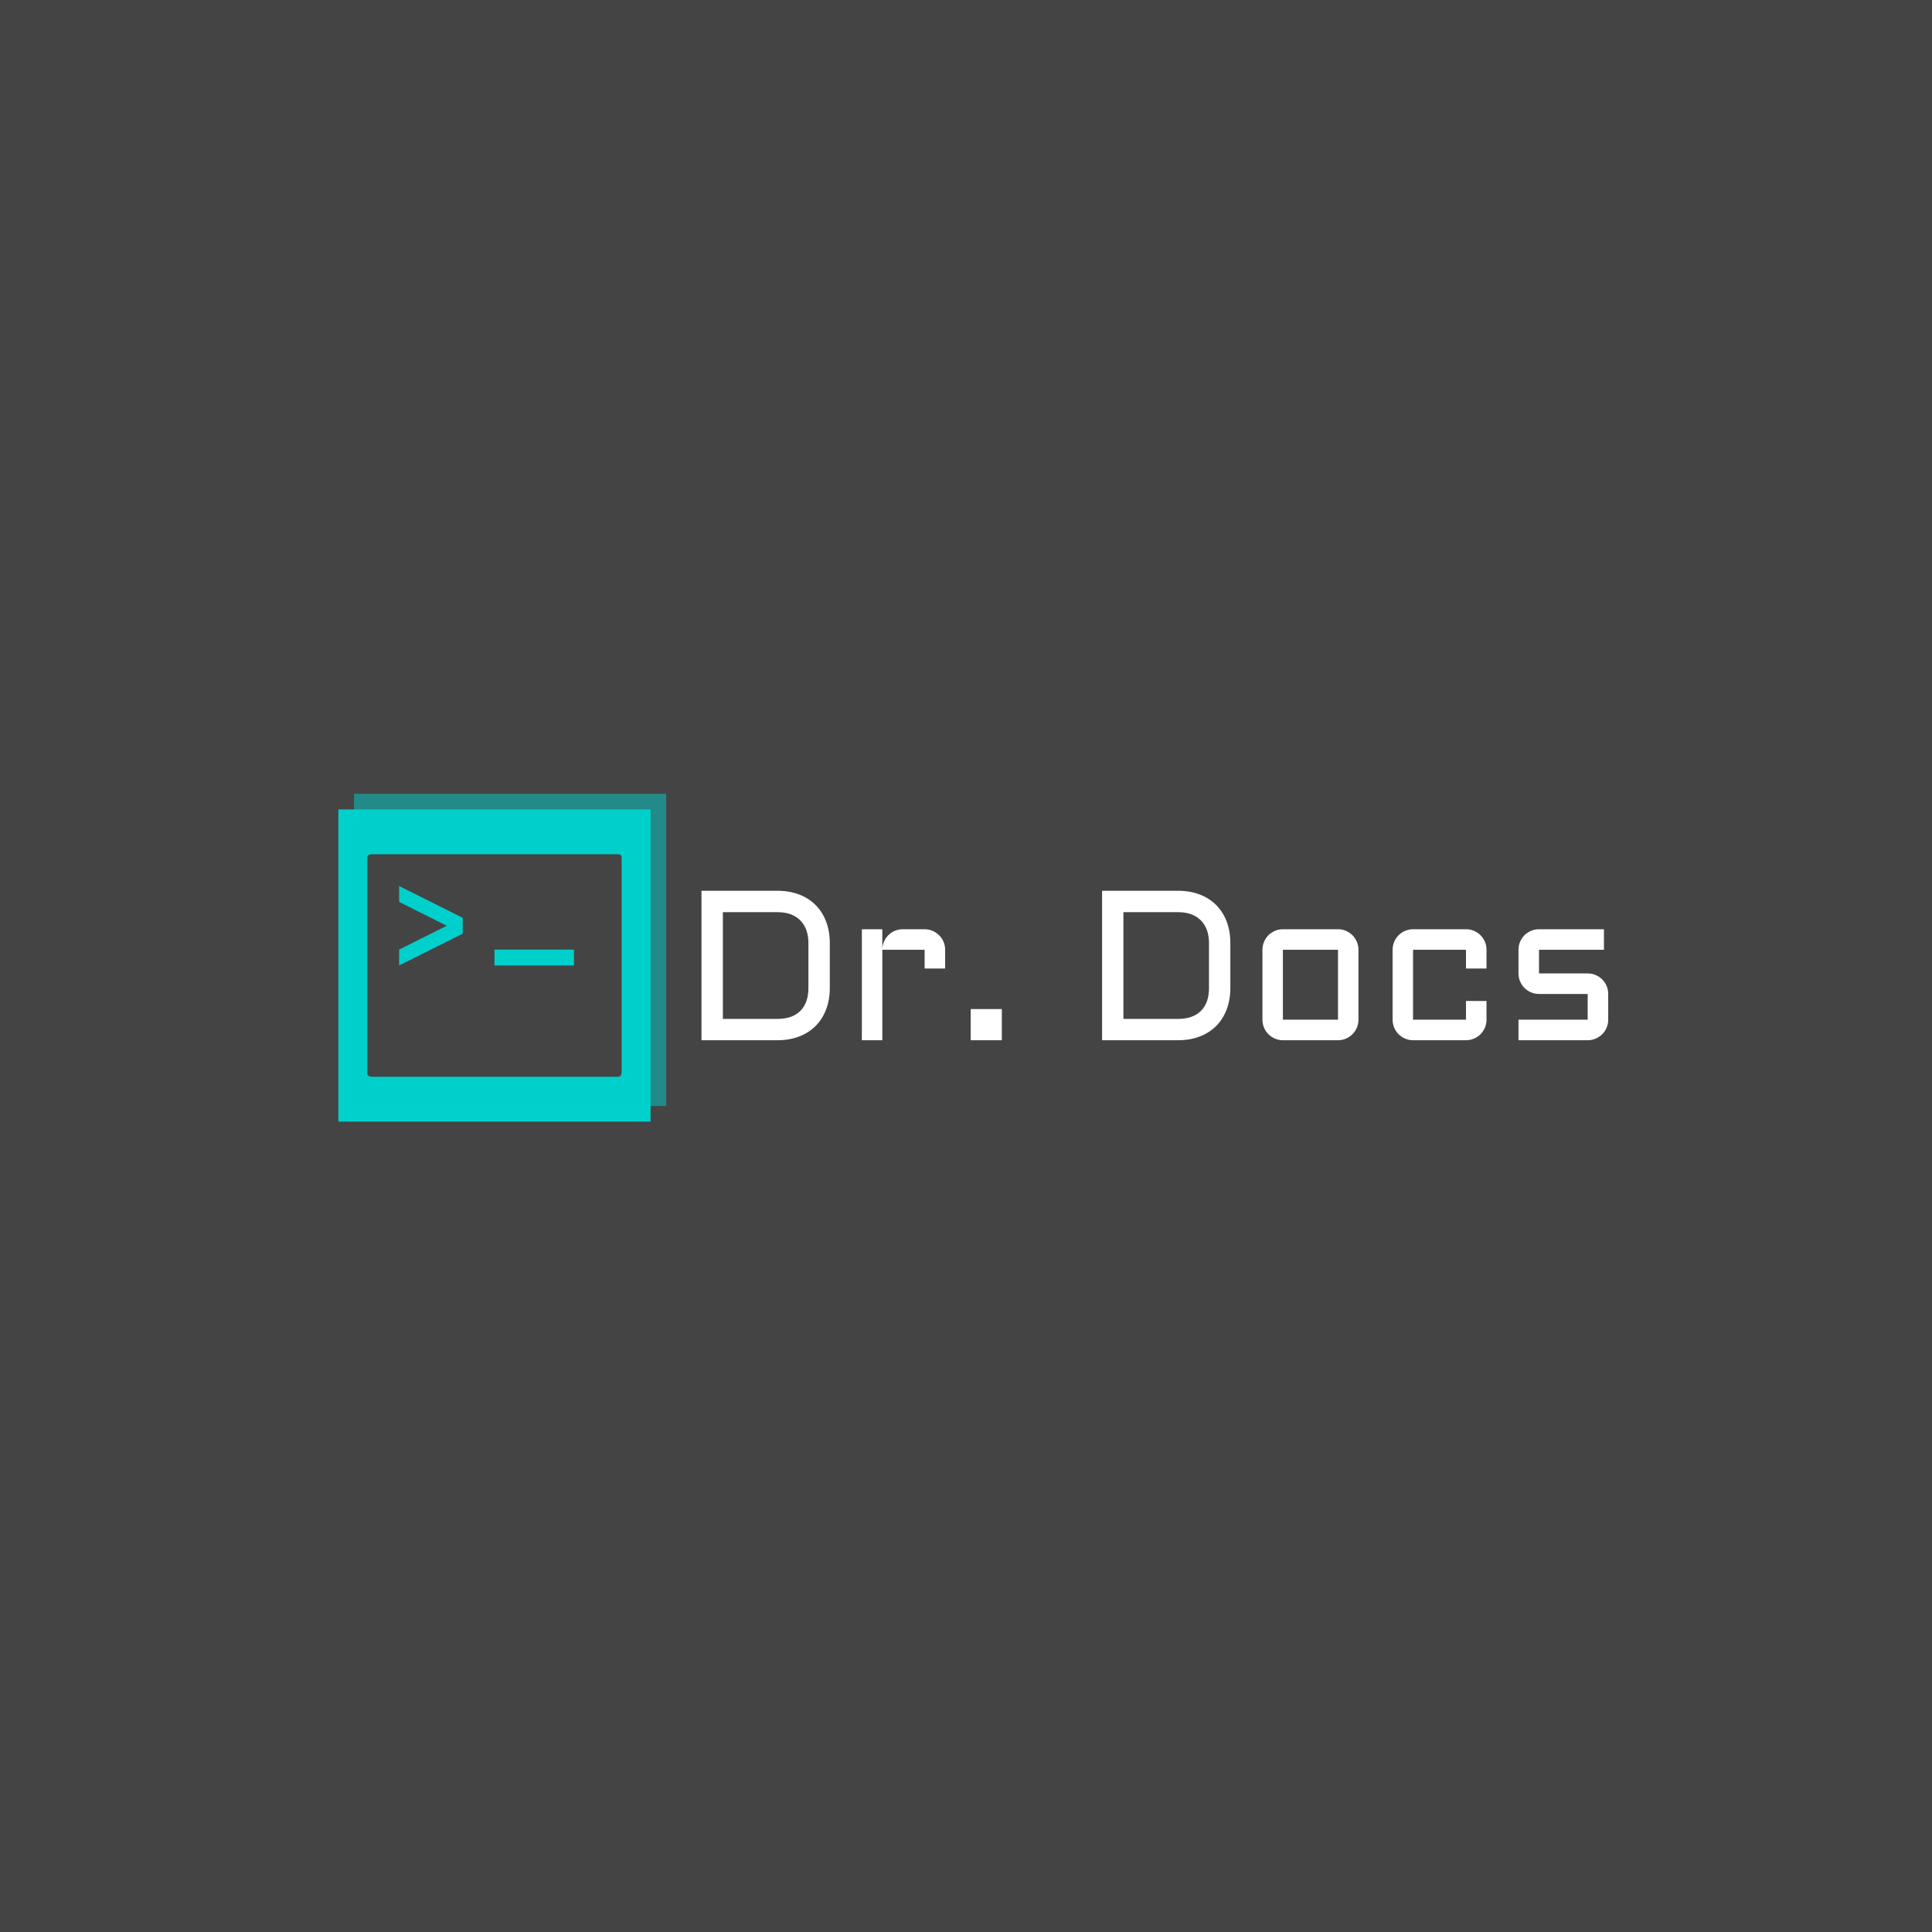 <svg xmlns="http://www.w3.org/2000/svg" version="1.1" xmlns:xlink="http://www.w3.org/1999/xlink" xmlns:svgjs="http://svgjs.dev/svgjs" width="1500" height="1500" viewBox="0 0 1500 1500"><rect width="1500" height="1500" fill="#444444"></rect><g transform="matrix(0.667,0,0,0.667,249.394,615.882)"><svg viewBox="0 0 396 106" data-background-color="#444444" preserveAspectRatio="xMidYMid meet" height="401" width="1500" xmlns="http://www.w3.org/2000/svg" xmlns:xlink="http://www.w3.org/1999/xlink"><g id="tight-bounds" transform="matrix(1,0,0,1,0.24,0.179)"><svg viewBox="0 0 395.52 105.642" height="105.642" width="395.52"><g><svg viewBox="0 0 395.52 105.642" height="105.642" width="395.52"><g><svg viewBox="0 0 560.658 149.749" height="105.642" width="395.52"><g transform="matrix(1,0,0,1,165.138,42.282)"><svg viewBox="0 0 395.52 65.185" height="65.185" width="395.52"><g id="textblocktransform"><svg viewBox="0 0 395.52 65.185" height="65.185" width="395.52" id="textblock"><g><svg viewBox="0 0 395.52 65.185" height="65.185" width="395.52"><g transform="matrix(1,0,0,1,0,0)"><svg width="395.52" viewBox="4.49 -35.01 212.41 35.01" height="65.185" data-palette-color="#ffffff"><path d="M9.5-5L22.29-5Q25.78-5 27.66-6.88 29.54-8.76 29.54-12.26L29.54-12.26 29.54-22.75Q29.54-24.46 29.05-25.81 28.56-27.15 27.62-28.09 26.68-29.03 25.34-29.52 24-30 22.29-30L22.29-30 9.5-30 9.5-5ZM22.29 0L4.49 0 4.49-35.01 22.29-35.01Q25.1-35.01 27.36-34.14 29.61-33.28 31.21-31.68 32.81-30.08 33.68-27.81 34.55-25.54 34.55-22.75L34.55-22.75 34.55-12.26Q34.55-9.47 33.68-7.2 32.81-4.93 31.21-3.33 29.61-1.73 27.36-0.87 25.1 0 22.29 0L22.29 0ZM56.76-21.19L46.85-21.19 46.85 0 42.06 0 42.06-26 46.85-26 46.85-21.41Q46.9-22.36 47.29-23.21 47.68-24.05 48.33-24.67 48.97-25.29 49.83-25.65 50.68-26 51.66-26L51.66-26 56.76-26Q57.76-26 58.63-25.62 59.49-25.24 60.15-24.6 60.81-23.95 61.19-23.07 61.57-22.19 61.57-21.19L61.57-21.19 61.57-16.8 56.76-16.8 56.76-21.19ZM67.55 0L67.55-7.3 74.85-7.3 74.85 0 67.55 0ZM103.33-5L116.13-5Q119.62-5 121.5-6.88 123.38-8.76 123.38-12.26L123.38-12.26 123.38-22.75Q123.38-24.46 122.89-25.81 122.4-27.15 121.46-28.09 120.52-29.03 119.18-29.52 117.84-30 116.13-30L116.13-30 103.33-30 103.33-5ZM116.13 0L98.33 0 98.33-35.01 116.13-35.01Q118.94-35.01 121.19-34.14 123.45-33.28 125.05-31.68 126.65-30.08 127.52-27.81 128.38-25.54 128.38-22.75L128.38-22.75 128.38-12.26Q128.38-9.47 127.52-7.2 126.65-4.93 125.05-3.33 123.45-1.73 121.19-0.87 118.94 0 116.13 0L116.13 0ZM158.39-21.19L158.39-4.81Q158.39-3.81 158.01-2.93 157.63-2.05 156.98-1.4 156.34-0.76 155.47-0.38 154.6 0 153.6 0L153.6 0 140.69 0Q139.71 0 138.83-0.38 137.95-0.76 137.3-1.4 136.66-2.05 136.28-2.93 135.9-3.81 135.9-4.81L135.9-4.81 135.9-21.19Q135.9-22.19 136.28-23.07 136.66-23.95 137.3-24.6 137.95-25.24 138.83-25.62 139.71-26 140.69-26L140.69-26 153.6-26Q154.6-26 155.47-25.62 156.34-25.24 156.98-24.6 157.63-23.95 158.01-23.07 158.39-22.19 158.39-21.19L158.39-21.19ZM153.6-21.19L140.69-21.19 140.69-4.81 153.6-4.81 153.6-21.19ZM183.58-21.19L171.18-21.19 171.18-4.81 183.58-4.81 183.58-9.2 188.39-9.2 188.39-4.81Q188.39-3.81 188.01-2.93 187.63-2.05 186.98-1.4 186.34-0.76 185.46-0.38 184.58 0 183.58 0L183.58 0 171.18 0Q170.2 0 169.32-0.38 168.44-0.76 167.8-1.4 167.15-2.05 166.77-2.93 166.39-3.81 166.39-4.81L166.39-4.81 166.39-21.19Q166.39-22.19 166.77-23.07 167.15-23.95 167.8-24.6 168.44-25.24 169.32-25.62 170.2-26 171.18-26L171.18-26 183.58-26Q184.58-26 185.46-25.62 186.34-25.24 186.98-24.6 187.63-23.95 188.01-23.07 188.39-22.19 188.39-21.19L188.39-21.19 188.39-16.8 183.58-16.8 183.58-21.19ZM195.88-4.81L212.09-4.81 212.09-10.84 200.69-10.84Q199.69-10.84 198.81-11.22 197.93-11.6 197.28-12.24 196.64-12.89 196.26-13.77 195.88-14.65 195.88-15.65L195.88-15.65 195.88-21.19Q195.88-22.19 196.26-23.07 196.64-23.95 197.28-24.6 197.93-25.24 198.81-25.62 199.69-26 200.69-26L200.69-26 215.9-26 215.9-21.19 200.69-21.19 200.69-15.65 212.09-15.65Q213.09-15.65 213.96-15.27 214.83-14.89 215.49-14.25 216.14-13.6 216.52-12.72 216.9-11.84 216.9-10.84L216.9-10.84 216.9-4.81Q216.9-3.81 216.52-2.93 216.14-2.05 215.49-1.4 214.83-0.76 213.96-0.38 213.09 0 212.09 0L212.09 0 195.88 0 195.88-4.81Z" opacity="1" transform="matrix(1,0,0,1,0,0)" fill="#ffffff" class="wordmark-text-0" data-fill-palette-color="primary" id="text-0"></path></svg></g></svg></g></svg></g></svg></g><g><svg viewBox="0 0 149.749 149.749" height="149.749" width="149.749"><g><svg></svg></g><g id="icon-0"><svg viewBox="0 0 149.749 149.749" height="149.749" width="149.749"><g><rect width="136.161" height="136.161" x="6.794" y="6.794" fill="#00d1cd" data-fill-palette-color="accent"></rect><rect width="136.161" height="136.161" x="13.588" y="6.217248937900877e-15" fill="#00d1cd" opacity="0.5" data-fill-palette-color="accent"></rect></g><g transform="matrix(1,0,0,1,19.412,26.344)"><svg viewBox="0 0 110.926 97.061" height="97.061" width="110.926"><g><svg xmlns="http://www.w3.org/2000/svg" version="1.1" data-icon="terminal" data-container-transform="translate(0 1)" viewBox="0 1 16.001 14.001" x="0" y="0" width="110.926" height="97.061" class="icon-cg-0" data-fill-palette-color="quaternary" id="cg-0"><path d="M0.313 0c-0.2 0-0.313 0.087-0.313 0.188v13.625c0 0.1 0.113 0.188 0.313 0.188h15.5c0.1 0 0.188-0.113 0.188-0.313v-13.5c0-0.1-0.088-0.188-0.188-0.188h-15.5z m1.688 2l4 2v1l-4 2v-1l3-1.5-3-1.5v-1z m6 4h5v1h-5v-1z" transform="translate(0 1)" fill="#444444" data-fill-palette-color="quaternary"></path></svg></g></svg></g></svg></g></svg></g></svg></g></svg></g><defs></defs></svg><rect width="395.52" height="105.642" fill="none" stroke="none" visibility="hidden"></rect></g></svg></g></svg>